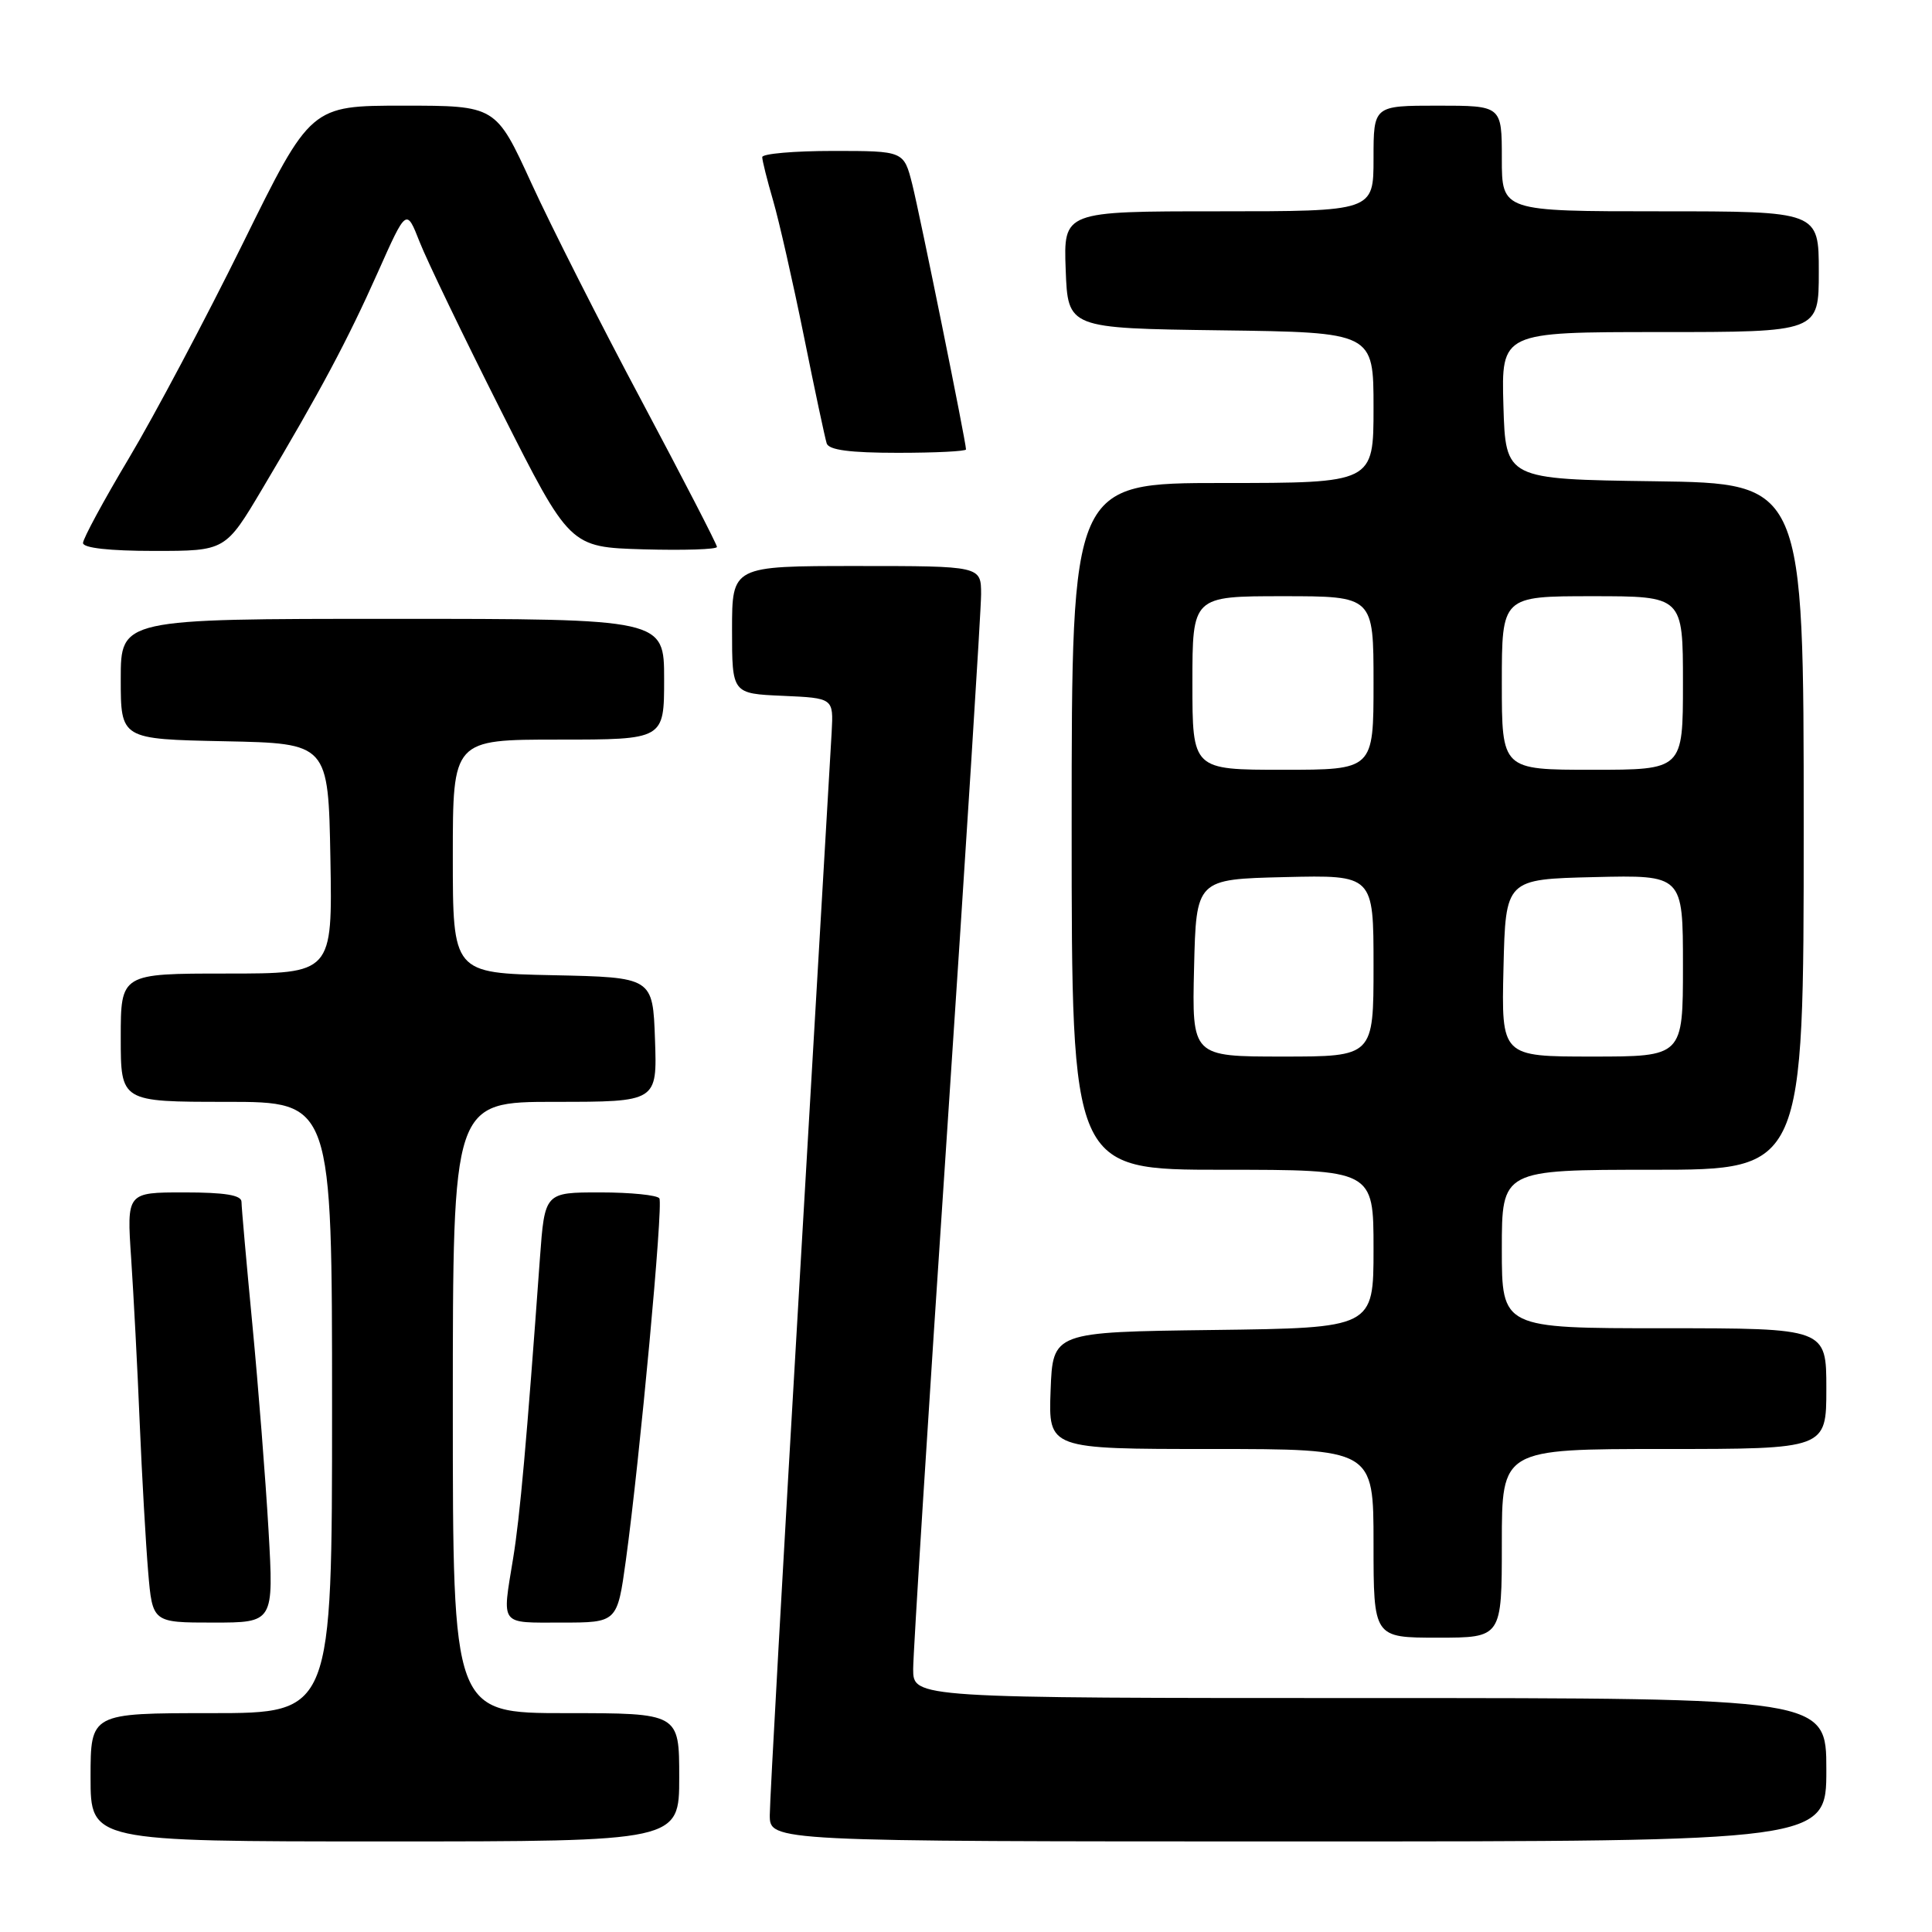 <?xml version="1.0" encoding="UTF-8" standalone="no"?>
<!DOCTYPE svg PUBLIC "-//W3C//DTD SVG 1.1//EN" "http://www.w3.org/Graphics/SVG/1.1/DTD/svg11.dtd" >
<svg xmlns="http://www.w3.org/2000/svg" xmlns:xlink="http://www.w3.org/1999/xlink" version="1.1" viewBox="0 0 256 256">
 <g >
 <path fill="currentColor"
d=" M 90.00 235.50 C 90.00 227.00 90.00 227.00 75.00 227.00 C 60.00 227.00 60.00 227.00 60.00 186.50 C 60.00 146.00 60.00 146.00 73.54 146.00 C 87.08 146.00 87.08 146.00 86.79 137.75 C 86.50 129.50 86.50 129.50 73.25 129.22 C 60.00 128.94 60.00 128.94 60.00 113.47 C 60.00 98.00 60.00 98.00 74.00 98.00 C 88.00 98.00 88.00 98.00 88.00 90.00 C 88.00 82.00 88.00 82.00 52.00 82.00 C 16.00 82.00 16.00 82.00 16.00 89.97 C 16.00 97.94 16.00 97.94 29.75 98.22 C 43.50 98.50 43.50 98.50 43.78 113.75 C 44.05 129.00 44.05 129.00 30.03 129.00 C 16.00 129.00 16.00 129.00 16.00 137.50 C 16.00 146.00 16.00 146.00 30.00 146.00 C 44.00 146.00 44.00 146.00 44.00 186.50 C 44.00 227.00 44.00 227.00 28.00 227.00 C 12.00 227.00 12.00 227.00 12.00 235.50 C 12.00 244.00 12.00 244.00 51.00 244.00 C 90.00 244.00 90.00 244.00 90.00 235.50 Z  M 242.00 234.50 C 242.00 225.00 242.00 225.00 181.50 225.00 C 121.00 225.00 121.00 225.00 121.00 221.15 C 121.00 219.03 123.02 186.97 125.50 149.90 C 127.97 112.83 130.00 80.81 130.00 78.75 C 130.00 75.00 130.00 75.00 113.50 75.00 C 97.00 75.00 97.00 75.00 97.00 83.45 C 97.00 91.91 97.00 91.91 103.72 92.20 C 110.44 92.50 110.44 92.50 110.20 97.00 C 110.06 99.47 108.16 131.99 105.98 169.25 C 103.79 206.51 102.00 238.57 102.00 240.50 C 102.00 244.00 102.00 244.00 172.00 244.00 C 242.00 244.00 242.00 244.00 242.00 234.50 Z  M 199.00 204.50 C 199.00 192.00 199.00 192.00 220.50 192.00 C 242.00 192.00 242.00 192.00 242.00 184.00 C 242.00 176.00 242.00 176.00 220.50 176.00 C 199.00 176.00 199.00 176.00 199.00 165.50 C 199.00 155.00 199.00 155.00 219.00 155.00 C 239.00 155.00 239.00 155.00 239.00 109.52 C 239.00 64.04 239.00 64.04 219.25 63.77 C 199.50 63.50 199.50 63.50 199.21 53.75 C 198.93 44.00 198.93 44.00 219.96 44.00 C 241.00 44.00 241.00 44.00 241.00 36.00 C 241.00 28.00 241.00 28.00 220.00 28.00 C 199.00 28.00 199.00 28.00 199.00 21.00 C 199.00 14.00 199.00 14.00 190.50 14.00 C 182.00 14.00 182.00 14.00 182.00 21.00 C 182.00 28.00 182.00 28.00 161.46 28.00 C 140.92 28.00 140.92 28.00 141.21 35.75 C 141.50 43.50 141.50 43.50 161.75 43.77 C 182.00 44.04 182.00 44.04 182.00 54.02 C 182.00 64.00 182.00 64.00 162.00 64.00 C 142.00 64.00 142.00 64.00 142.00 109.50 C 142.00 155.00 142.00 155.00 162.00 155.00 C 182.00 155.00 182.00 155.00 182.00 165.48 C 182.00 175.96 182.00 175.96 160.75 176.23 C 139.50 176.50 139.50 176.50 139.21 184.25 C 138.92 192.00 138.92 192.00 160.46 192.00 C 182.00 192.00 182.00 192.00 182.00 204.50 C 182.00 217.00 182.00 217.00 190.50 217.00 C 199.00 217.00 199.00 217.00 199.00 204.50 Z  M 35.58 202.75 C 35.19 196.01 34.23 183.75 33.44 175.50 C 32.65 167.25 32.00 159.94 32.00 159.25 C 32.00 158.36 29.81 158.00 24.39 158.00 C 16.79 158.00 16.79 158.00 17.38 166.75 C 17.70 171.56 18.22 181.35 18.51 188.50 C 18.81 195.65 19.32 204.54 19.63 208.25 C 20.20 215.00 20.20 215.00 28.24 215.00 C 36.28 215.00 36.28 215.00 35.58 202.75 Z  M 82.93 206.75 C 84.79 193.17 87.90 159.64 87.37 158.79 C 87.10 158.36 83.57 158.00 79.53 158.00 C 72.18 158.00 72.18 158.00 71.54 166.75 C 69.79 190.98 68.89 201.03 67.99 206.50 C 66.52 215.52 66.13 215.00 74.40 215.00 C 81.79 215.00 81.79 215.00 82.93 206.75 Z  M 34.77 64.75 C 42.50 51.75 46.03 45.13 50.08 36.05 C 53.85 27.59 53.85 27.59 55.60 32.05 C 56.56 34.50 61.43 44.60 66.42 54.50 C 75.50 72.50 75.50 72.50 85.25 72.79 C 90.61 72.94 95.00 72.80 95.00 72.47 C 95.00 72.14 90.52 63.46 85.05 53.18 C 79.57 42.91 72.98 29.89 70.40 24.25 C 65.70 14.00 65.70 14.00 53.44 14.00 C 41.17 14.00 41.17 14.00 32.18 32.25 C 27.23 42.29 20.44 55.09 17.09 60.70 C 13.74 66.31 11.00 71.38 11.00 71.95 C 11.00 72.61 14.52 73.00 20.43 73.00 C 29.87 73.00 29.87 73.00 34.77 64.75 Z  M 128.00 59.55 C 128.00 58.56 121.91 28.54 120.88 24.42 C 119.76 20.00 119.76 20.00 110.38 20.00 C 105.22 20.00 101.00 20.37 101.00 20.82 C 101.00 21.27 101.65 23.86 102.44 26.57 C 103.23 29.28 105.06 37.35 106.51 44.50 C 107.95 51.65 109.32 58.06 109.54 58.75 C 109.82 59.63 112.62 60.00 118.97 60.00 C 123.94 60.00 128.00 59.80 128.00 59.55 Z  M 158.22 128.25 C 158.50 116.50 158.50 116.50 170.25 116.22 C 182.00 115.94 182.00 115.94 182.00 127.97 C 182.00 140.00 182.00 140.00 169.97 140.00 C 157.94 140.00 157.94 140.00 158.22 128.25 Z  M 199.22 128.25 C 199.50 116.50 199.50 116.50 211.25 116.22 C 223.00 115.94 223.00 115.94 223.00 127.97 C 223.00 140.00 223.00 140.00 210.97 140.00 C 198.94 140.00 198.94 140.00 199.22 128.25 Z  M 158.00 90.50 C 158.00 79.00 158.00 79.00 170.00 79.00 C 182.00 79.00 182.00 79.00 182.00 90.50 C 182.00 102.00 182.00 102.00 170.00 102.00 C 158.00 102.00 158.00 102.00 158.00 90.50 Z  M 199.00 90.50 C 199.00 79.00 199.00 79.00 211.00 79.00 C 223.00 79.00 223.00 79.00 223.00 90.50 C 223.00 102.00 223.00 102.00 211.00 102.00 C 199.00 102.00 199.00 102.00 199.00 90.50 Z "/>
</g>
</svg>